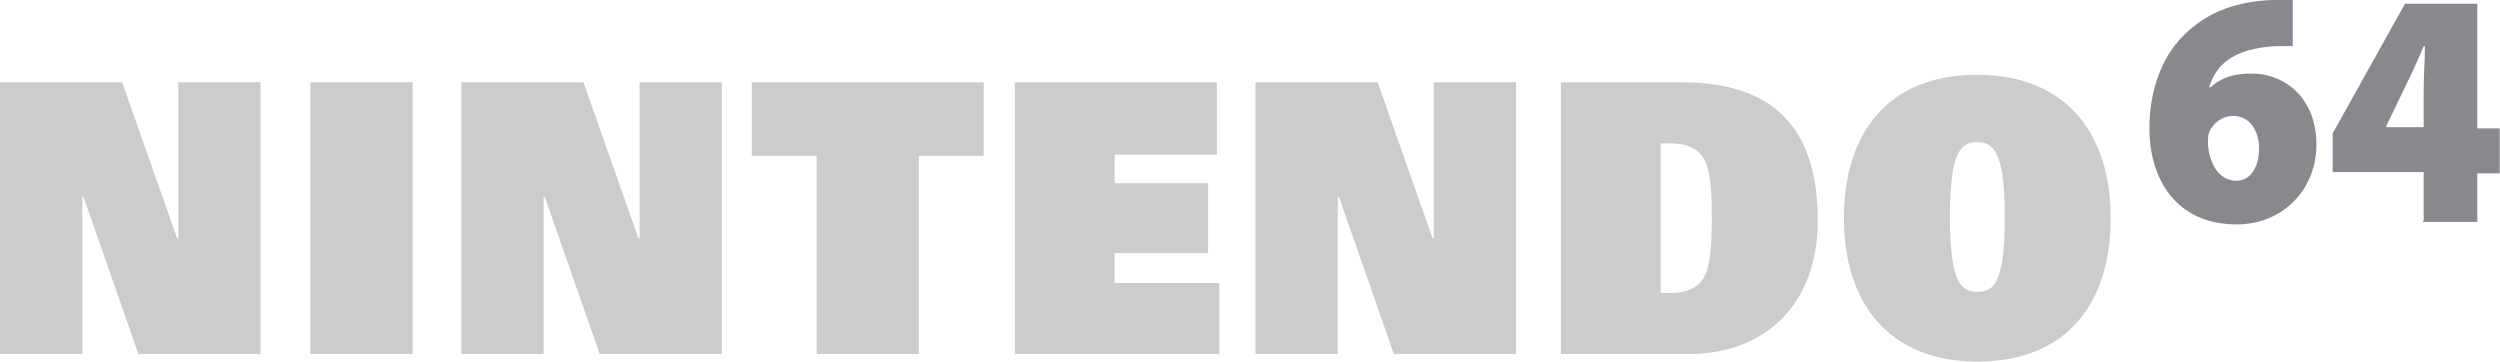 <?xml version="1.0" encoding="UTF-8" standalone="no"?>
<svg
   version="1.1"
   width="480"
   height="69.426"
   viewBox="0 0 730.534 105.663"
   id="svg52"
   sodipodi:docname="logo-light.svg"
   inkscape:version="1.2.2 (b0a8486541, 2022-12-01)"
   xmlns:inkscape="http://www.inkscape.org/namespaces/inkscape"
   xmlns:sodipodi="http://sodipodi.sourceforge.net/DTD/sodipodi-0.dtd"
   xmlns="http://www.w3.org/2000/svg"
   xmlns:svg="http://www.w3.org/2000/svg">
  <defs
     id="defs56" />
  <sodipodi:namedview
     id="namedview54"
     pagecolor="#000000"
     bordercolor="#666666"
     borderopacity="1.0"
     inkscape:showpageshadow="2"
     inkscape:pageopacity="1"
     inkscape:pagecheckerboard="0"
     inkscape:deskcolor="#d1d1d1"
     showgrid="false"
     inkscape:zoom="1.3830976"
     inkscape:cx="311.25786"
     inkscape:cy="159.78627"
     inkscape:window-width="1920"
     inkscape:window-height="1023"
     inkscape:window-x="1775"
     inkscape:window-y="29"
     inkscape:window-maximized="1"
     inkscape:current-layer="svg52" />
  <g
     id="g389"
     inkscape:label="text"
     style="display:inline"
     transform="translate(115.454,16.699)">
    <g
       id="g365"
       inkscape:label="64"
       style="font-variation-settings:normal;opacity:1;vector-effect:none;fill:#88888f;fill-opacity:1;stroke:none;stroke-width:2.492;stroke-linecap:butt;stroke-linejoin:miter;stroke-miterlimit:4;stroke-dasharray:none;stroke-dashoffset:0;stroke-opacity:1;-inkscape-stroke:none;stop-color:#000000;stop-opacity:1"
       transform="matrix(1.462,0,0,1.462,-115.454,-16.699)">
      <path
         style="font-variation-settings:normal;vector-effect:none;fill:#88888f;fill-opacity:1;stroke:none;stroke-width:2.492;stroke-linecap:butt;stroke-linejoin:miter;stroke-miterlimit:4;stroke-dasharray:none;stroke-dashoffset:0;stroke-opacity:1;-inkscape-stroke:none;stop-color:#000000;stop-opacity:1"
         d="m 458.51,9.22 c -0.997,0 -2.243,0 -3.738,0 -8.722,0.498 -11.961,3.987 -13.207,8.223 h 0.249 c 2.243,-1.994 4.735,-2.741 8.223,-2.741 6.728,0 12.958,4.984 12.958,14.204 0,8.971 -6.728,15.948 -15.948,15.948 -12.21,0 -17.443,-9.22 -17.443,-19.188 0,-7.974 2.741,-14.951 7.476,-19.188 C 441.565,2.243 447.297,0.249 454.274,0 c 1.744,0 2.99,0 3.987,0 v 9.22 h -6.8e-4 z M 447.048,36.133 c 2.741,0 4.485,-2.741 4.485,-6.479 0,-2.99 -1.495,-6.479 -5.233,-6.479 -2.243,0 -3.987,1.495 -4.735,3.239 -0.249,0.498 -0.249,1.246 -0.249,2.492 0.249,3.489 1.994,7.227 5.731,7.227 z"
         id="path46" />
      <path
         style="font-variation-settings:normal;vector-effect:none;fill:#88888f;fill-opacity:1;stroke:none;stroke-width:2.492;stroke-linecap:butt;stroke-linejoin:miter;stroke-miterlimit:4;stroke-dasharray:none;stroke-dashoffset:0;stroke-opacity:1;-inkscape-stroke:none;stop-color:#000000;stop-opacity:1"
         d="m 484.426,44.107 v -9.718 h -18.191 V 26.663 L 480.688,0.748 H 495.141 V 25.667 h 4.485 v 8.971 h -4.485 v 9.718 h -10.964 v 0 z m 0,-18.689 v -7.476 c 0,-2.741 0.249,-5.731 0.249,-8.722 h -0.249 c -1.246,2.99 -2.492,5.731 -3.987,8.722 l -3.489,7.227 v 0.249 h 7.476 v -6.73e-4 z"
         id="path48" />
    </g>
    <g
       id="g375"
       style="display:inline;fill:#cccccc;fill-opacity:1;stroke:none"
       inkscape:label="nintendo"
       transform="matrix(1.462,0,0,1.462,-115.454,-16.699)">
      <path
         style="fill:#cccccc;fill-opacity:1;stroke:none;stroke-width:2.492"
         d="m 311.986,16.447 h 24.171 c 20.683,0 27.162,11.712 27.162,27.66 0,16.447 -10.217,26.663 -25.916,26.663 h -25.417 z m 19.935,42.113 h 1.994 c 3.239,0 5.482,-0.997 6.728,-3.239 1.246,-2.243 1.495,-6.479 1.495,-11.712 0,-5.233 -0.249,-9.469 -1.495,-11.712 -1.246,-2.243 -3.489,-3.239 -6.728,-3.239 h -1.994 v 29.654 0 z"
         id="path26" />
      <path
         style="fill:#cccccc;fill-opacity:1;stroke:none;stroke-width:2.492"
         d="m 395.216,14.951 c 17.693,0 26.663,11.712 26.663,28.657 0,16.945 -8.722,28.657 -26.663,28.657 -17.693,0 -26.663,-11.712 -26.663,-28.657 0,-16.945 8.722,-28.657 26.663,-28.657 z m 0,43.359 c 3.239,0 5.482,-1.495 5.482,-14.951 0,-12.958 -2.243,-14.951 -5.482,-14.951 -3.239,0 -5.482,1.744 -5.482,14.951 6.7e-4,13.207 2.243,14.951 5.482,14.951 z"
         id="path28" />
      <path
         style="fill:#cccccc;fill-opacity:1;stroke:none;stroke-width:2.492"
         d="M 35.634,16.447 V 47.595 H 35.385 L 24.421,16.447 H 0 V 70.77 H 16.447 V 39.372 h 0.249 l 10.964,31.398 v 0 H 52.081 V 16.447 Z"
         id="path34" />
      <path
         style="fill:#cccccc;fill-opacity:1;stroke:none;stroke-width:2.492"
         d="m 127.835,16.447 v 31.149 h -0.249 L 116.621,16.447 H 92.2 V 70.77 H 108.647 V 39.372 h 0.249 l 10.964,31.398 v 0 h 24.421 V 16.447 Z"
         id="path36" />
      <path
         style="fill:#cccccc;fill-opacity:1;stroke:none;stroke-width:2.492"
         d="m 286.569,16.447 v 31.149 h -0.249 L 275.355,16.447 h -24.421 v 54.324 h 16.447 V 39.372 h 0.249 l 10.964,31.398 v 0 h 24.421 V 16.447 Z"
         id="path38" />
      <path
         style="fill:#cccccc;fill-opacity:1;stroke:none;stroke-width:2.492"
         d="M 82.482,16.447 V 70.77 H 62.048 v -54.324 0 z"
         id="path40" />
      <path
         style="fill:#cccccc;fill-opacity:1;stroke:none;stroke-width:2.492"
         d="m 163.22,70.77 v -39.621 0 h -12.958 V 16.447 h 46.349 v 14.702 h -12.958 v 39.621 z"
         id="path42" />
      <path
         style="fill:#cccccc;fill-opacity:1;stroke:none;stroke-width:2.492"
         d="m 222.776,30.9 v 5.731 h 18.689 v 13.955 h -18.689 v 5.981 h 20.932 v 14.204 h -40.867 v -54.324 0 h 40.369 v 14.453 z"
         id="path44" />
    </g>
  </g>
</svg>
